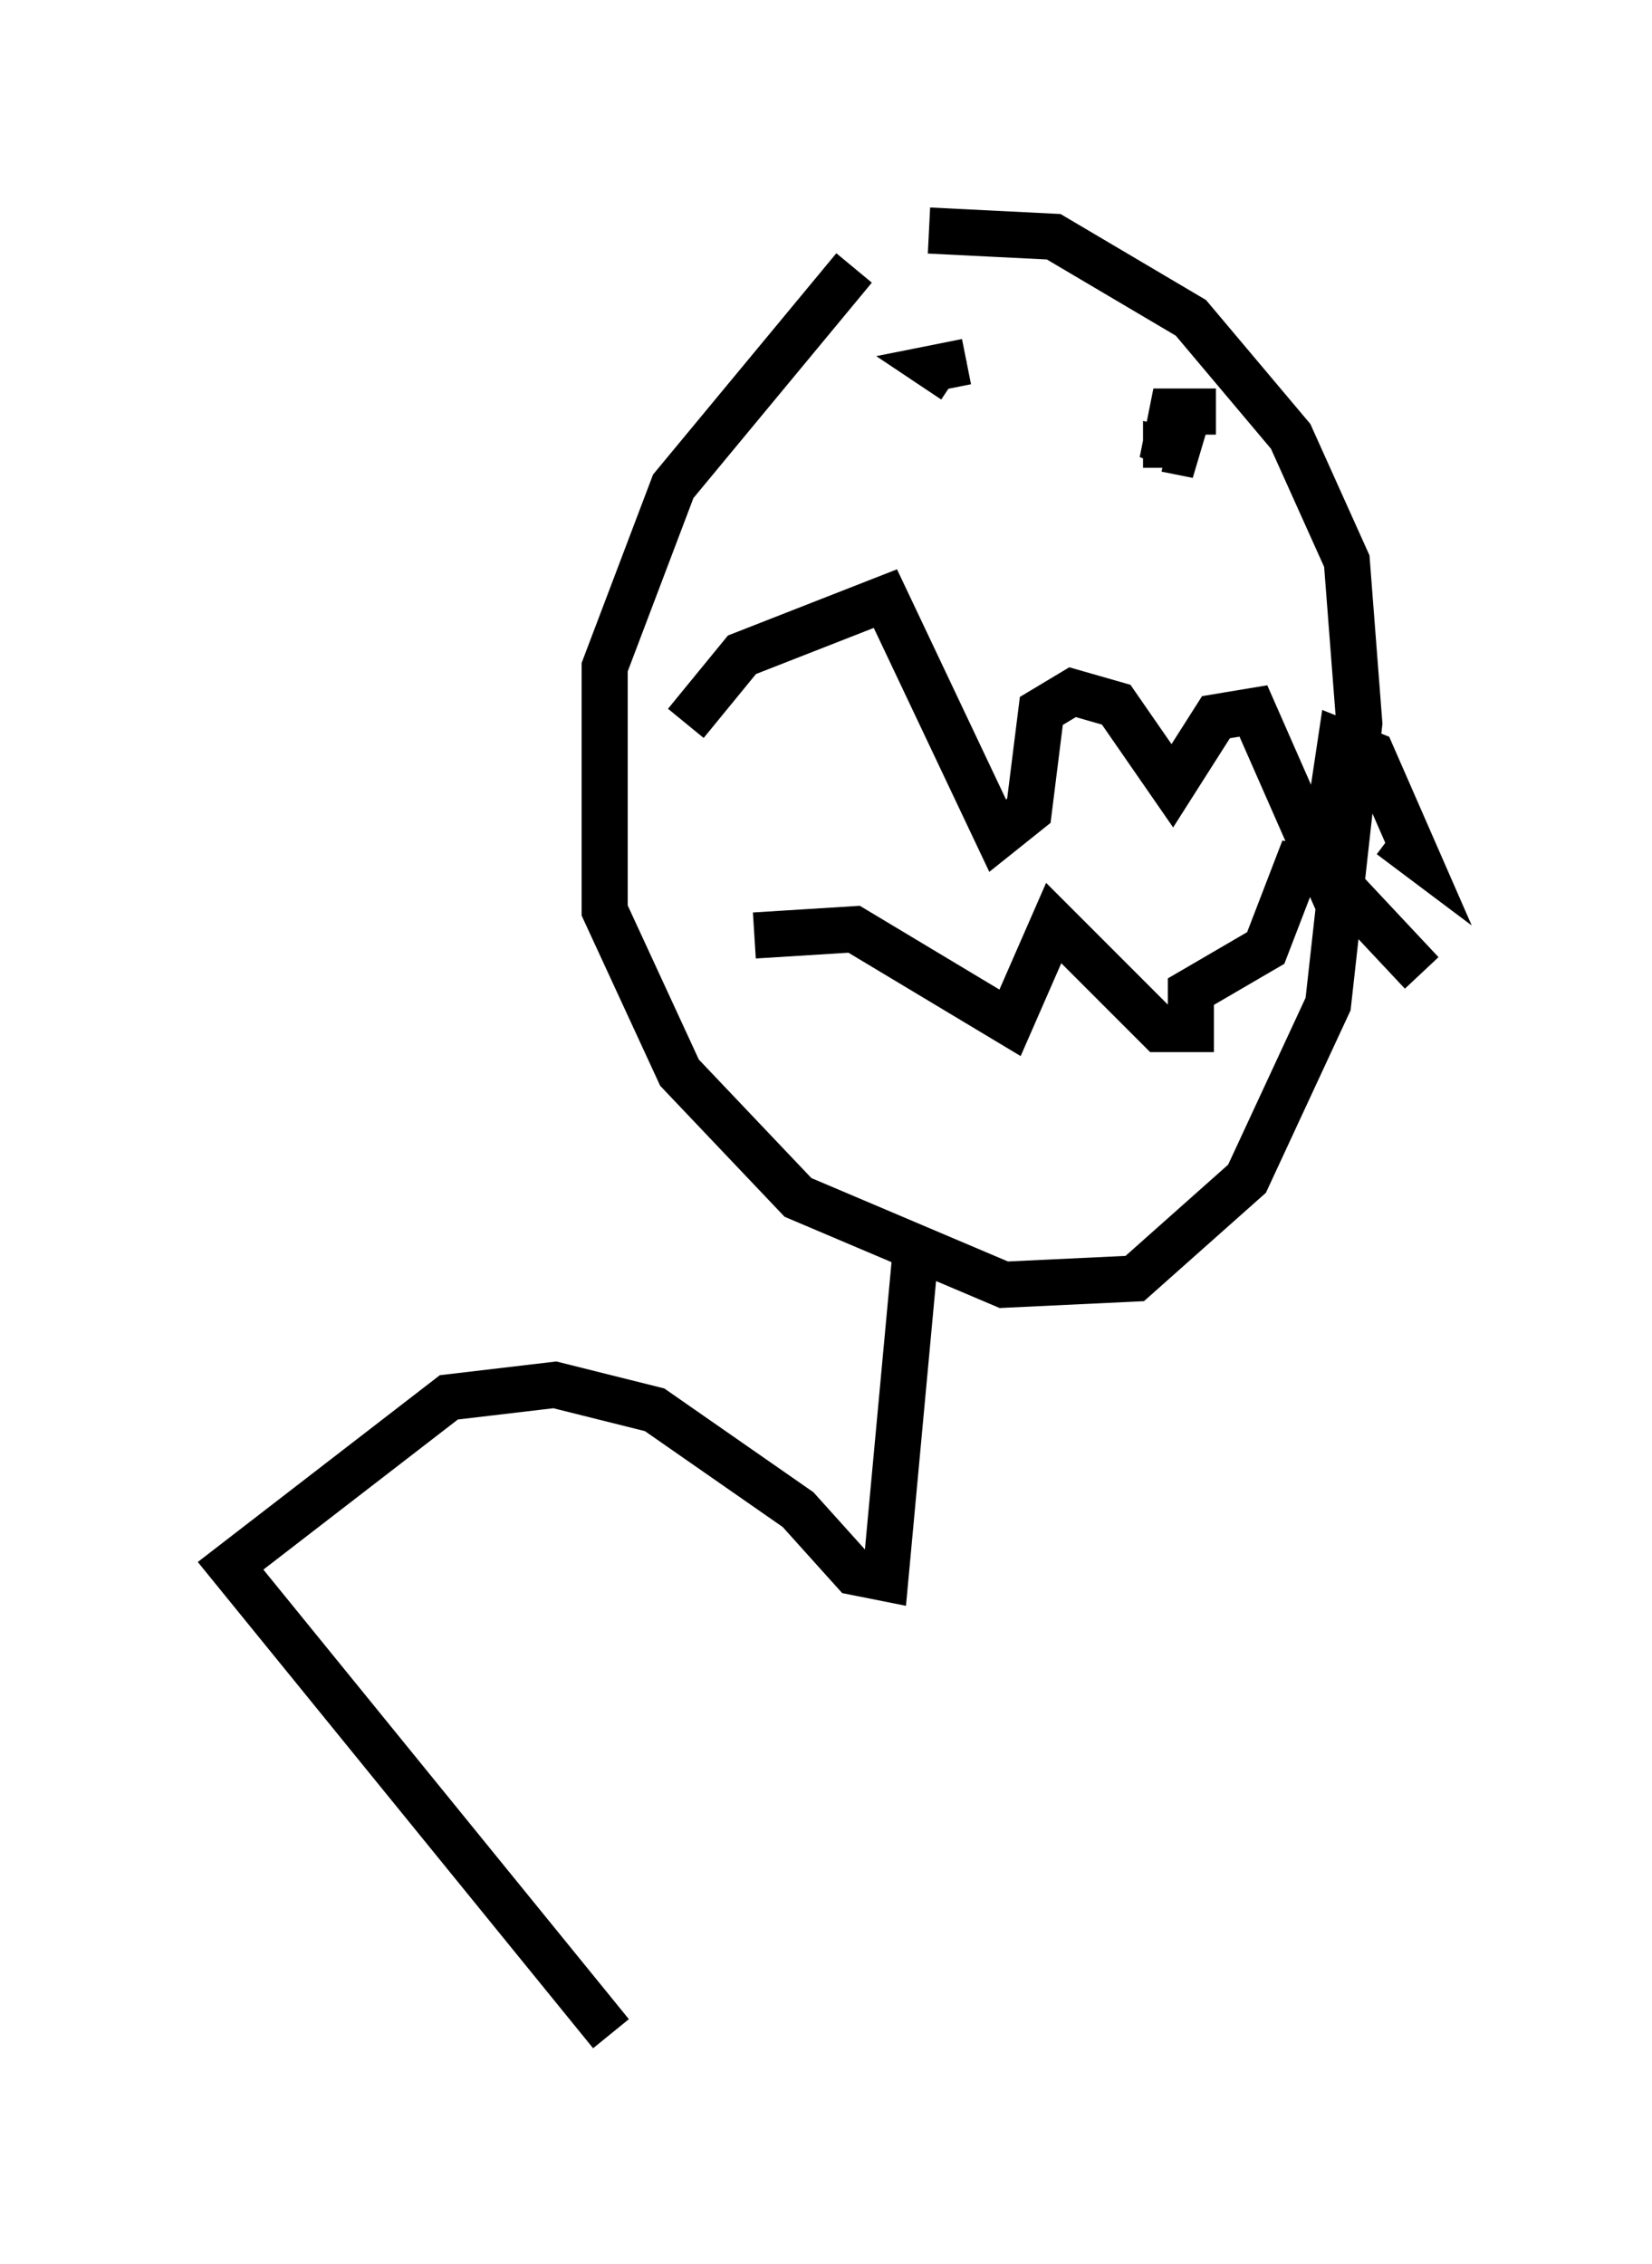 <?xml version="1.0" encoding="utf-8" ?>
<svg baseProfile="full" height="49.106" version="1.1" width="35.845" xmlns="http://www.w3.org/2000/svg" xmlns:ev="http://www.w3.org/2001/xml-events" xmlns:xlink="http://www.w3.org/1999/xlink"><defs /><rect fill="white" height="49.106" width="35.845" x="0" y="0" /><path d="M19.344, 5.541 m-0.812, 0.271 l-3.924, 4.736 -1.488, 3.924 l0.0, 5.277 1.624, 3.518 l2.571, 2.706 4.465, 1.894 l2.842, -0.135 2.436, -2.165 l1.759, -3.789 0.677, -6.089 l-0.271, -3.518 -1.218, -2.706 l-2.165, -2.571 -2.977, -1.759 l-2.706, -0.135 m-3.789, 15.291 l2.165, -0.135 3.383, 2.03 l0.947, -2.165 2.3, 2.3 l0.677, 0.0 0.0, -0.812 l1.624, -0.947 0.677, -1.759 l0.677, 0.135 2.03, 2.165 m-15.967, -5.413 l1.218, -1.488 3.112, -1.218 l2.436, 5.142 0.677, -0.541 l0.271, -2.165 0.677, -0.406 l0.947, 0.271 1.218, 1.759 l0.947, -1.488 0.812, -0.135 l1.488, 3.383 0.406, -2.706 l0.677, 0.271 0.947, 2.165 l-0.541, -0.406 m-8.66, -9.743 l0.0, 0.0 m4.059, 3.248 l0.0, 0.0 m-4.601, -3.789 l-0.677, 0.135 0.406, 0.271 m5.683, 0.677 l-0.947, 0.0 -0.135, 0.677 l0.677, 0.271 -0.677, -0.135 l0.0, 0.406 m-5.413, 16.779 l-0.677, 7.307 -0.677, -0.135 l-1.218, -1.353 -3.112, -2.165 l-2.165, -0.541 -2.3, 0.271 l-4.736, 3.654 8.254, 10.149 " fill="none" stroke="black" stroke-width="1" /></svg>